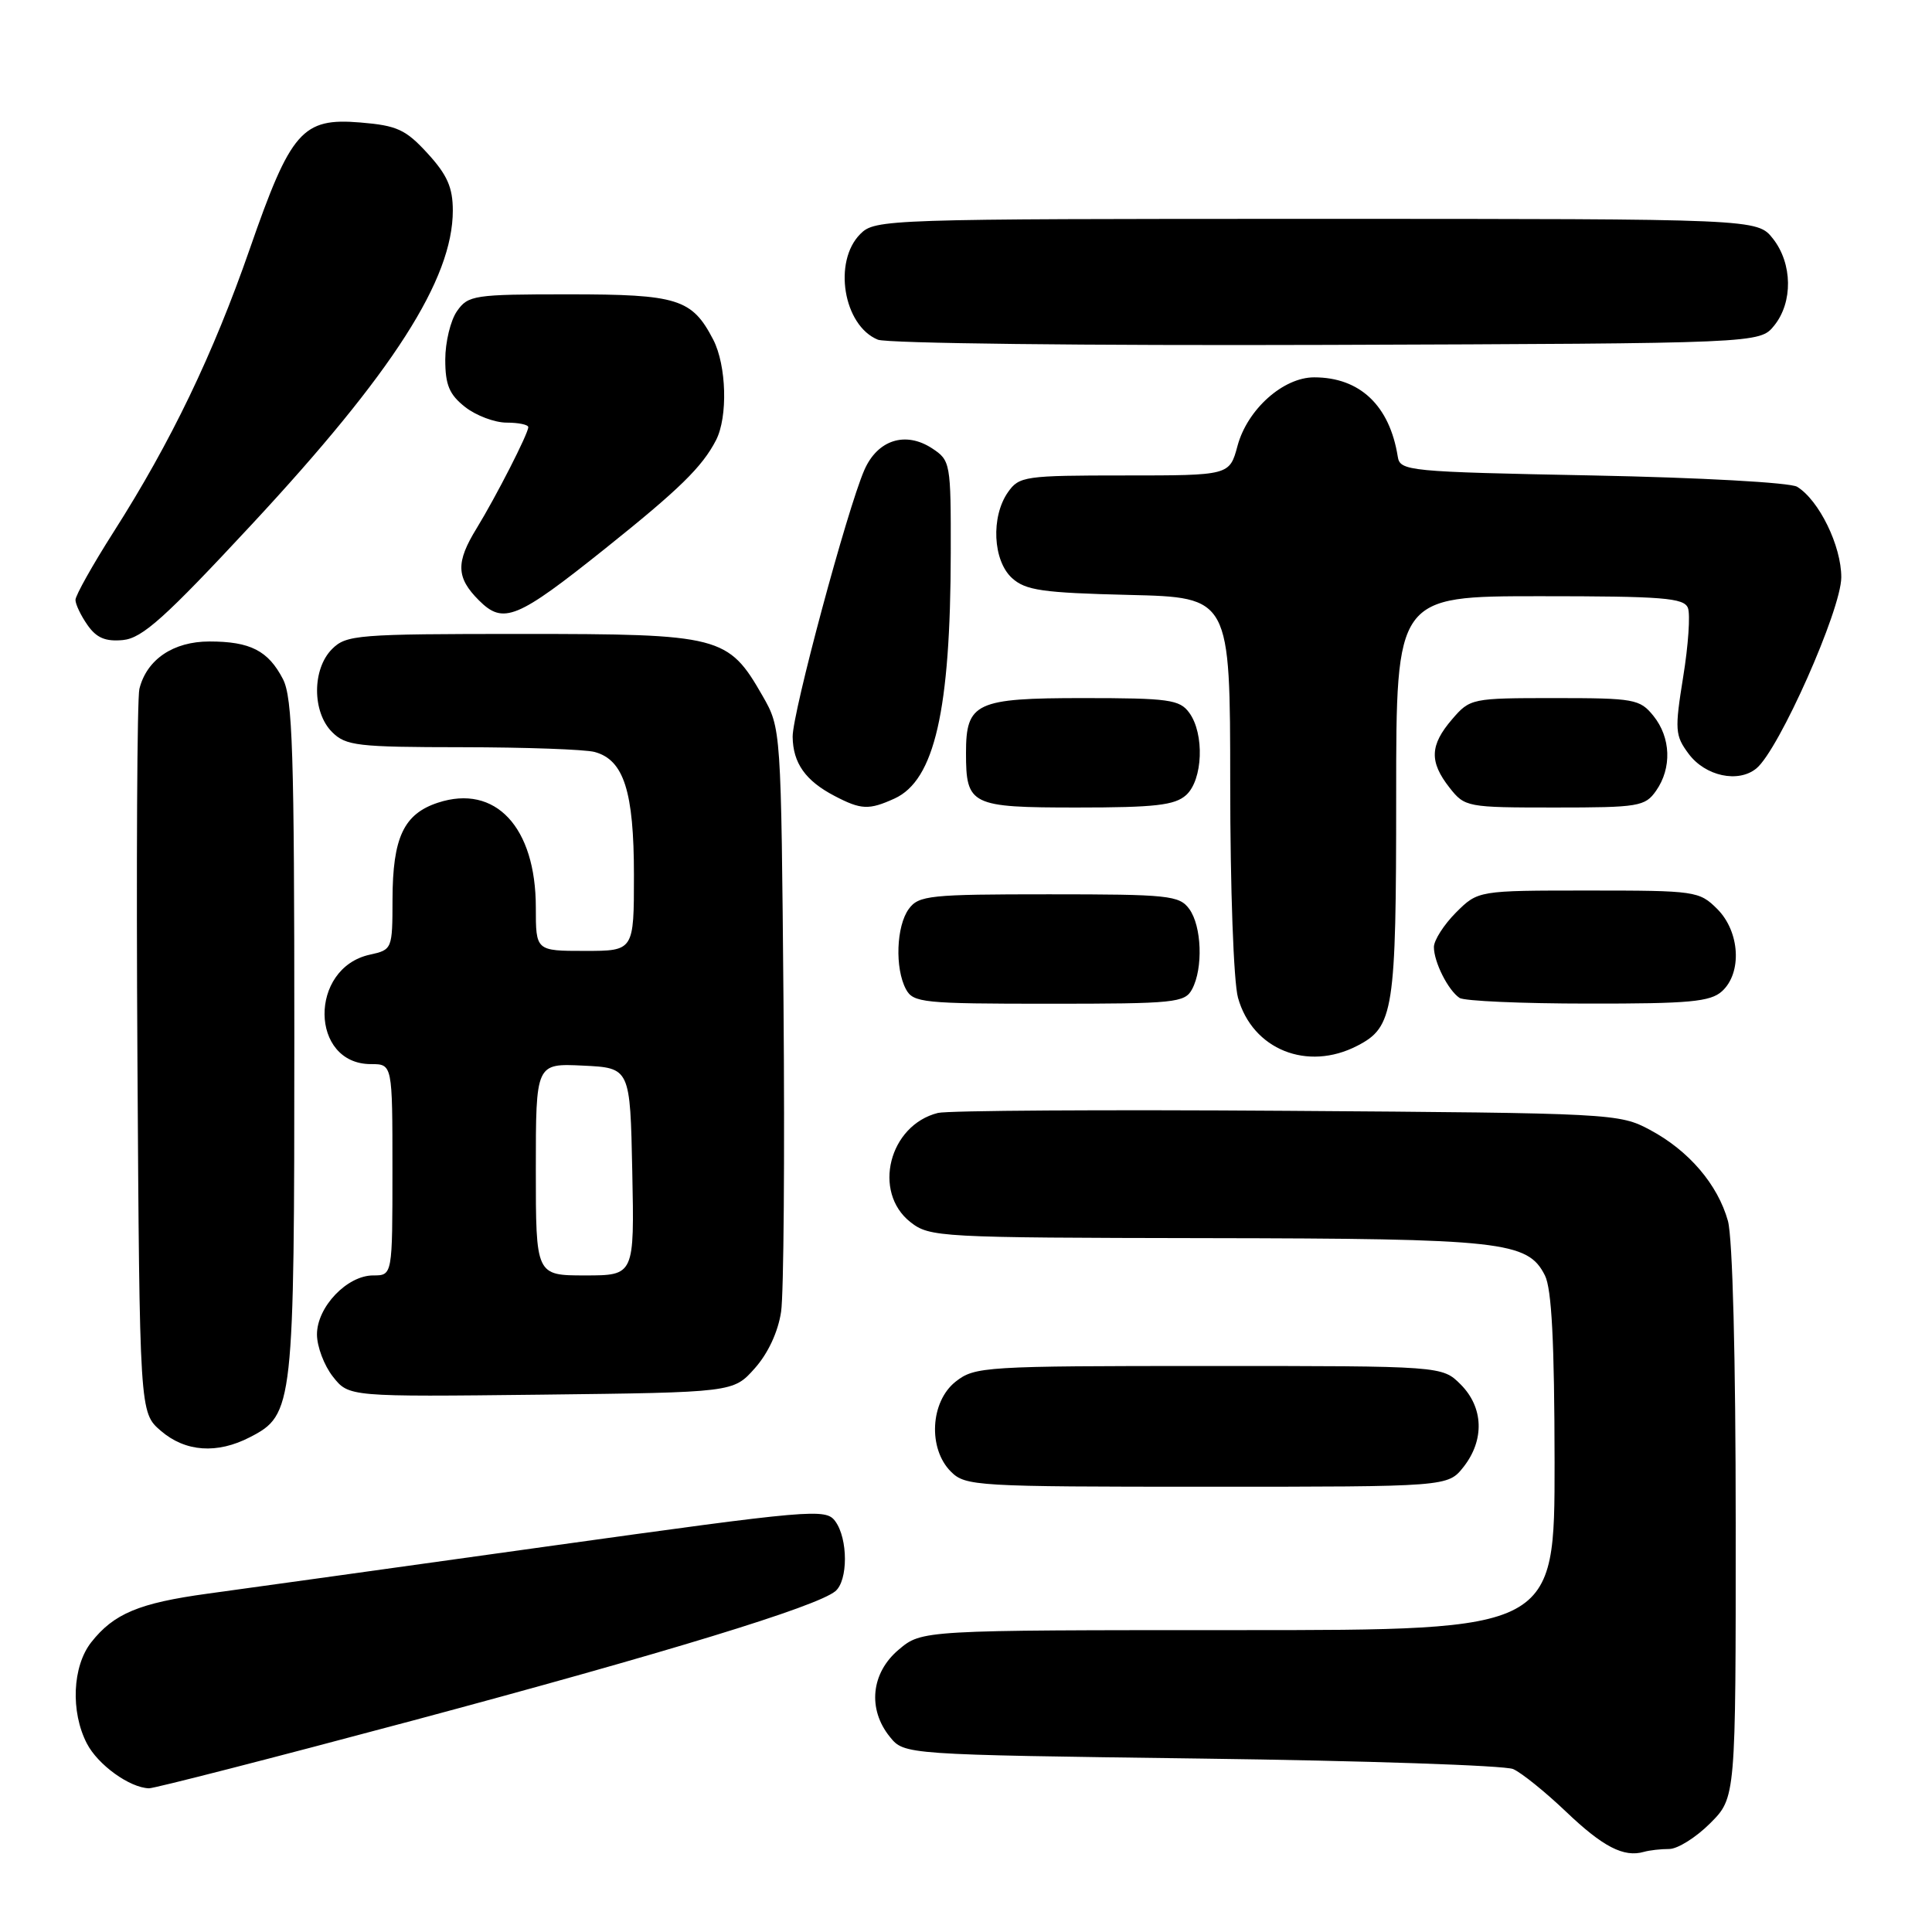 <?xml version="1.0" encoding="UTF-8" standalone="no"?>
<!DOCTYPE svg PUBLIC "-//W3C//DTD SVG 1.1//EN" "http://www.w3.org/Graphics/SVG/1.1/DTD/svg11.dtd" >
<svg xmlns="http://www.w3.org/2000/svg" xmlns:xlink="http://www.w3.org/1999/xlink" version="1.1" viewBox="0 0 256 256">
 <g >
 <path fill="currentColor"
d=" M 221.18 245.00 C 222.29 245.00 224.73 243.47 226.60 241.60 C 230.00 238.20 230.00 238.20 229.99 201.85 C 229.99 179.93 229.58 164.02 228.96 161.78 C 227.61 156.95 223.78 152.46 218.62 149.71 C 214.58 147.54 213.66 147.49 170.55 147.19 C 146.38 147.02 125.55 147.15 124.28 147.47 C 117.80 149.09 115.57 157.94 120.63 161.93 C 123.19 163.94 124.40 164.00 159.88 164.06 C 199.13 164.12 202.43 164.48 204.71 169.00 C 205.61 170.79 205.97 177.86 205.99 193.75 C 206.00 216.00 206.00 216.00 164.08 216.00 C 122.15 216.00 122.15 216.00 119.08 218.59 C 115.42 221.67 114.93 226.46 117.91 230.14 C 119.82 232.50 119.82 232.50 159.16 233.02 C 180.80 233.30 199.40 233.93 200.50 234.41 C 201.60 234.89 204.75 237.43 207.50 240.05 C 212.39 244.72 215.16 246.15 217.83 245.38 C 218.56 245.17 220.07 245.00 221.18 245.00 Z  M 54.63 228.00 C 88.27 218.99 108.23 212.89 110.69 210.84 C 112.38 209.44 112.38 203.90 110.68 201.58 C 109.42 199.85 107.74 200.00 72.43 204.92 C 52.12 207.76 31.90 210.57 27.50 211.17 C 18.43 212.41 15.08 213.81 12.09 217.61 C 9.59 220.79 9.33 226.81 11.51 231.02 C 12.97 233.85 17.17 236.88 19.74 236.96 C 20.42 236.98 36.12 232.95 54.63 228.00 Z  M 193.93 194.37 C 196.73 190.80 196.58 186.49 193.55 183.45 C 191.09 181.00 191.09 181.00 160.18 181.00 C 130.42 181.00 129.17 181.08 126.63 183.07 C 123.27 185.72 122.94 191.94 126.00 195.00 C 127.92 196.92 129.33 197.00 159.93 197.00 C 191.85 197.00 191.85 197.00 193.93 194.37 Z  M 33.13 190.43 C 38.89 187.46 39.00 186.45 39.00 137.48 C 39.00 99.67 38.77 92.46 37.49 89.98 C 35.54 86.22 33.17 85.00 27.75 85.00 C 22.96 85.00 19.44 87.38 18.47 91.28 C 18.17 92.50 18.05 114.58 18.21 140.34 C 18.50 187.17 18.50 187.17 21.31 189.59 C 24.56 192.39 28.77 192.69 33.13 190.43 Z  M 100.01 181.31 C 101.77 179.34 103.10 176.48 103.50 173.81 C 103.85 171.44 103.99 153.07 103.82 133.00 C 103.50 96.50 103.50 96.50 101.04 92.20 C 96.49 84.26 95.49 84.00 69.13 84.00 C 47.33 84.00 45.88 84.12 44.00 86.00 C 41.35 88.65 41.35 94.35 44.00 97.00 C 45.82 98.82 47.34 99.00 61.25 99.01 C 69.64 99.02 77.53 99.30 78.79 99.64 C 82.66 100.68 84.00 104.87 84.00 115.95 C 84.00 126.00 84.00 126.00 77.50 126.00 C 71.00 126.00 71.00 126.00 71.00 120.25 C 71.00 109.59 65.64 103.86 58.03 106.36 C 53.50 107.85 52.03 110.97 52.01 119.17 C 52.00 125.76 51.97 125.85 49.00 126.50 C 40.91 128.28 41.05 141.00 49.15 141.00 C 52.00 141.00 52.00 141.00 52.00 155.00 C 52.00 169.00 52.00 169.00 49.45 169.00 C 45.99 169.00 42.00 173.18 42.00 176.82 C 42.00 178.42 42.95 180.94 44.11 182.41 C 46.22 185.09 46.22 185.09 71.69 184.80 C 97.17 184.50 97.17 184.50 100.01 181.31 Z  M 179.85 138.57 C 184.68 136.08 185.00 133.99 185.00 105.45 C 185.00 79.00 185.00 79.00 204.03 79.00 C 220.33 79.00 223.15 79.22 223.66 80.56 C 223.99 81.41 223.71 85.52 223.03 89.69 C 221.90 96.72 221.95 97.46 223.75 99.88 C 225.96 102.85 230.33 103.79 232.73 101.82 C 235.72 99.37 243.97 80.79 243.98 76.50 C 243.99 72.34 241.04 66.29 238.13 64.50 C 237.22 63.94 225.29 63.28 211.01 63.00 C 186.50 62.52 185.51 62.42 185.21 60.50 C 184.13 53.73 180.19 50.00 174.13 50.00 C 170.03 50.00 165.28 54.25 163.98 59.07 C 162.92 63.00 162.92 63.00 149.02 63.00 C 135.78 63.00 135.04 63.11 133.56 65.22 C 131.28 68.48 131.56 74.29 134.10 76.60 C 135.90 78.23 138.12 78.55 149.60 78.83 C 163.00 79.15 163.00 79.15 163.01 103.83 C 163.01 117.65 163.46 130.13 164.04 132.20 C 165.95 139.07 173.23 142.00 179.85 138.57 Z  M 157.96 131.07 C 159.44 128.30 159.24 122.71 157.58 120.44 C 156.27 118.65 154.83 118.50 139.00 118.50 C 123.17 118.50 121.73 118.65 120.42 120.44 C 118.76 122.71 118.56 128.30 120.04 131.07 C 121.00 132.87 122.30 133.00 139.00 133.00 C 155.70 133.00 157.00 132.87 157.96 131.07 Z  M 228.17 131.35 C 230.86 128.91 230.55 123.46 227.55 120.45 C 225.16 118.07 224.66 118.00 210.47 118.00 C 195.85 118.00 195.85 118.00 192.92 120.92 C 191.32 122.53 190.00 124.59 190.00 125.49 C 190.00 127.48 191.89 131.23 193.40 132.23 C 194.00 132.64 201.66 132.98 210.42 132.98 C 223.85 133.00 226.63 132.74 228.17 131.35 Z  M 118.53 105.81 C 123.83 103.39 125.95 94.15 125.98 73.27 C 126.00 61.33 125.94 61.01 123.51 59.41 C 119.98 57.10 116.28 58.28 114.53 62.28 C 112.25 67.50 105.00 94.48 105.03 97.62 C 105.07 101.11 106.73 103.46 110.59 105.47 C 114.11 107.31 115.14 107.35 118.53 105.81 Z  M 157.17 105.35 C 159.39 103.34 159.62 97.23 157.58 94.44 C 156.31 92.70 154.88 92.50 143.50 92.50 C 129.30 92.50 128.00 93.11 128.00 99.76 C 128.00 106.70 128.61 107.00 142.71 107.00 C 153.06 107.00 155.67 106.70 157.17 105.35 Z  M 219.44 104.78 C 221.55 101.77 221.40 97.72 219.09 94.86 C 217.29 92.63 216.54 92.50 206.00 92.50 C 195.00 92.50 194.79 92.54 192.41 95.31 C 189.46 98.74 189.37 100.93 192.07 104.37 C 194.10 106.95 194.38 107.00 206.02 107.00 C 217.15 107.00 217.98 106.86 219.44 104.78 Z  M 33.35 69.50 C 52.09 49.34 60.00 36.99 60.00 27.90 C 60.00 24.84 59.26 23.17 56.66 20.33 C 53.76 17.16 52.61 16.63 47.74 16.23 C 40.06 15.59 38.53 17.34 33.09 33.00 C 28.24 46.95 22.65 58.57 15.07 70.46 C 12.28 74.84 10.00 78.90 10.00 79.49 C 10.00 80.07 10.72 81.58 11.60 82.83 C 12.79 84.53 13.98 85.03 16.30 84.81 C 18.87 84.55 21.86 81.86 33.35 69.50 Z  M 80.24 72.65 C 90.03 64.82 93.05 61.87 94.88 58.32 C 96.46 55.24 96.27 48.43 94.51 45.01 C 91.70 39.59 89.81 39.00 75.33 39.00 C 62.81 39.00 62.03 39.12 60.56 41.22 C 59.70 42.44 59.00 45.34 59.00 47.65 C 59.00 51.00 59.53 52.28 61.63 53.93 C 63.08 55.07 65.56 56.00 67.13 56.00 C 68.71 56.00 70.00 56.27 70.00 56.60 C 70.00 57.45 65.73 65.80 63.16 70.00 C 60.38 74.52 60.44 76.53 63.45 79.54 C 66.70 82.79 68.47 82.06 80.24 72.65 Z  M 235.09 43.14 C 237.59 40.05 237.52 34.93 234.93 31.63 C 232.85 29.00 232.85 29.00 174.43 29.00 C 117.33 29.00 115.95 29.05 114.00 31.00 C 110.35 34.65 111.75 43.14 116.32 45.01 C 117.53 45.50 143.98 45.81 175.84 45.70 C 233.18 45.50 233.18 45.50 235.09 43.14 Z  M 71.00 154.95 C 71.00 140.90 71.00 140.90 77.25 141.20 C 83.50 141.50 83.50 141.50 83.78 155.25 C 84.06 169.00 84.06 169.00 77.53 169.00 C 71.00 169.00 71.00 169.00 71.00 154.95 Z "/>
</g>
</svg>